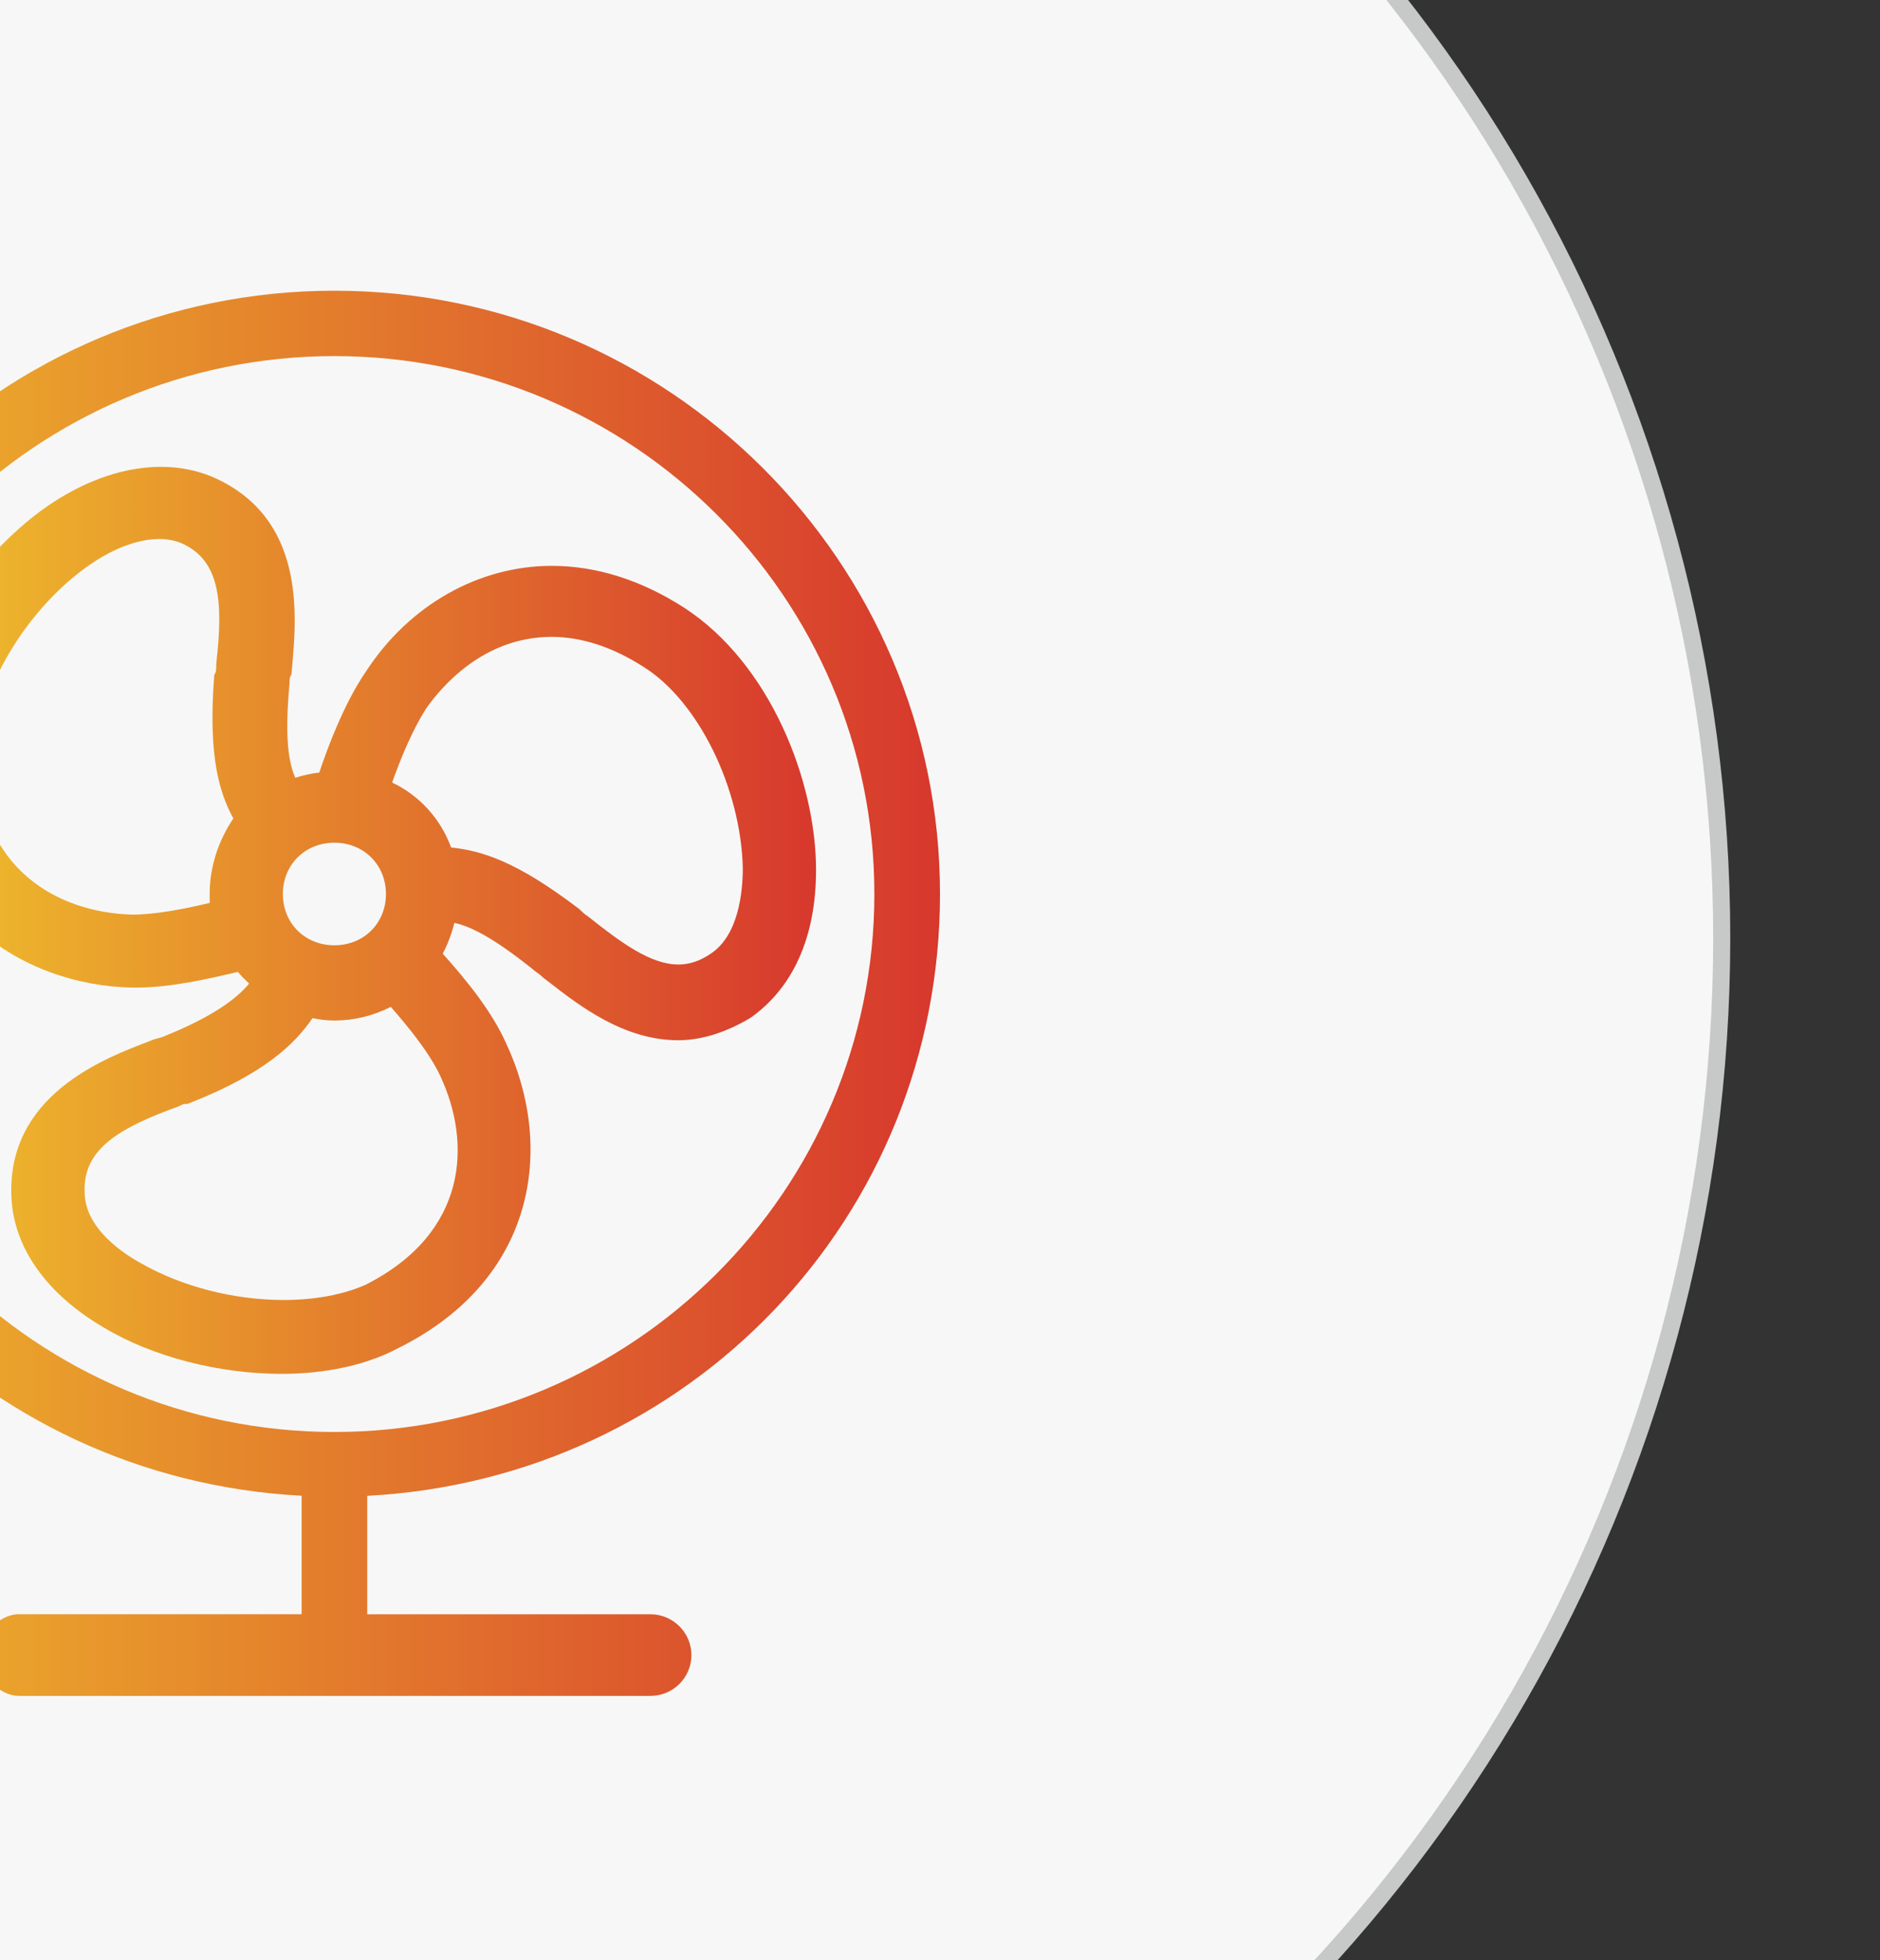 <?xml version="1.0" encoding="utf-8"?>
<!-- Generator: Adobe Illustrator 16.0.0, SVG Export Plug-In . SVG Version: 6.00 Build 0)  -->
<!DOCTYPE svg PUBLIC "-//W3C//DTD SVG 1.1//EN" "http://www.w3.org/Graphics/SVG/1.1/DTD/svg11.dtd">
<svg version="1.1" id="图层_1" xmlns="http://www.w3.org/2000/svg" xmlns:xlink="http://www.w3.org/1999/xlink" x="0px" y="0px"
	 width="110px" height="114.667px" viewBox="0 0 110 114.667" enable-background="new 0 0 110 114.667" xml:space="preserve">
<rect x="0" y="0" width="110" height="114.667" fill="#333333" stroke="none"/>
<g>
	<g>
		<circle fill="#F7F7F7" stroke="#C7C8C8" stroke-miterlimit="10" cx="11.939" cy="54.875" r="88.8"/>
	</g>
</g>
<g>
	<linearGradient id="SVGID_1_" gradientUnits="userSpaceOnUse" x1="-15.865" y1="58.11" x2="55.001" y2="58.11">
		<stop  offset="0" style="stop-color:#EFC12C"/>
		<stop  offset="1" style="stop-color:#D7382D"/>
	</linearGradient>
	<path fill="url(#SVGID_1_)" d="M1.07,99.21c-1.096,0-2.394-1.297-2.394-2.389c0-1.089,1.297-2.384,2.394-2.384h16.579v-6.932
		c-18.86-0.998-33.514-16.308-33.514-35.204c0-19.462,15.896-35.294,35.433-35.294S55,32.84,55,52.302
		c0,18.896-14.653,34.206-33.513,35.208v6.928H38.06c1.318,0,2.395,1.073,2.395,2.388c0,1.317-1.071,2.387-2.395,2.387H1.07V99.21z
		 M19.567,20.832c-17.422,0-31.597,14.117-31.597,31.471c0,17.351,14.175,31.471,31.597,31.471
		c17.418,0,31.593-14.116,31.593-31.471C51.161,34.949,36.99,20.832,19.567,20.832z"/>
	<linearGradient id="SVGID_2_" gradientUnits="userSpaceOnUse" x1="-5.519" y1="53.842" x2="47.748" y2="53.842">
		<stop  offset="0" style="stop-color:#EFC12C"/>
		<stop  offset="1" style="stop-color:#D7382D"/>
	</linearGradient>
	<path fill="url(#SVGID_2_)" d="M16.474,80.373c-3.675,0-7.548-1.003-10.366-2.689c-3.363-1.956-5.298-4.666-5.439-7.621
		c-0.286-5.979,5.386-8.13,8.111-9.165c0.177-0.087,0.371-0.135,0.525-0.175c0.09-0.021,0.169-0.043,0.214-0.063
		c3.036-1.214,4.371-2.294,5.056-3.116c-0.222-0.211-0.444-0.429-0.656-0.687l-0.029,0.006c-1.635,0.386-3.876,0.913-5.921,0.913
		H7.711C1.33,57.641-5.519,53.341-5.519,44.215c0-6.032,4.343-12.029,8.635-14.832c2.084-1.357,4.262-2.072,6.299-2.072
		c1.069,0,2.083,0.197,3.009,0.585c5.446,2.365,4.941,8.054,4.667,11.109l-0.037,0.435l-0.071,0.145
		c-0.04,0.076-0.041,0.198-0.041,0.394c-0.302,3.238-0.043,4.664,0.334,5.521c0.44-0.133,0.901-0.248,1.404-0.304
		c0.489-1.466,1.47-4.092,2.763-5.957c2.505-3.833,6.56-6.135,10.837-6.135c2.602,0,5.206,0.818,7.728,2.433
		c5.083,3.285,7.739,10.21,7.739,15.355c0,3.894-1.326,6.887-3.84,8.657c-1.453,0.867-2.896,1.308-4.23,1.308
		c-3.166,0-5.771-2.017-7.495-3.355l-0.375-0.286c-0.194-0.185-0.307-0.262-0.398-0.326c-0.136-0.097-0.246-0.182-0.326-0.26
		c-2.313-1.839-3.604-2.452-4.501-2.638c-0.151,0.632-0.387,1.248-0.677,1.8c1.422,1.587,2.907,3.421,3.728,5.287
		c2.757,5.903,1.872,13.707-6.332,17.79C20.965,80.111,18.297,80.373,16.474,80.373z M10.8,64.579
		c-0.064,0.006-0.255,0.1-0.381,0.159C6.929,66,4.852,67.249,4.952,69.728c0,2.148,2.302,3.631,3.293,4.172
		c2.393,1.369,5.429,2.152,8.352,2.152c1.833,0,3.499-0.313,4.812-0.9c5.999-3.047,6.186-8.312,4.346-12.216
		c-0.642-1.391-2.008-3.027-2.888-4.031c-1.052,0.528-2.154,0.798-3.298,0.798c-0.483,0-0.903-0.062-1.283-0.142
		c-1.038,1.522-2.831,3.256-7.17,4.962l-0.152,0.06H10.8V64.579z M26.395,49.579c1.764,0.188,3.799,0.78,7.483,3.591
		c0.151,0.142,0.371,0.357,0.507,0.427c1.935,1.535,3.672,2.829,5.309,2.829c0.63,0,1.227-0.195,1.828-0.592
		c1.689-1.055,1.94-3.628,1.94-5.073c-0.124-4.688-2.613-9.742-5.788-11.734c-1.828-1.177-3.641-1.768-5.401-1.768
		c-4.007,0-6.483,2.956-7.364,4.227c-0.732,1.15-1.47,2.868-1.963,4.294C24.546,46.542,25.781,47.9,26.395,49.579z M19.567,49.3
		c-1.72,0-3.016,1.291-3.016,3.002c0,1.713,1.296,3,3.016,3c1.717,0,3.015-1.29,3.015-3C22.583,50.592,21.285,49.3,19.567,49.3z
		 M9.311,31.533c-1.753,0-3.466,1.097-3.952,1.436c-3.777,2.547-6.725,7.483-6.725,11.245c0.118,6.66,4.775,9.17,9.095,9.294
		c1.364-0.002,3.016-0.323,4.546-0.687c-0.008-0.181-0.008-0.356-0.008-0.519c0-1.542,0.487-3.09,1.387-4.42
		c-0.786-1.444-1.48-3.549-1.128-8.227l0.012-0.167l0.076-0.151c0.041-0.095,0.041-0.402,0.041-0.518
		c0.418-3.661,0.216-6.066-2.066-7.053C10.215,31.614,9.78,31.533,9.311,31.533z"/>
</g>
</svg>
